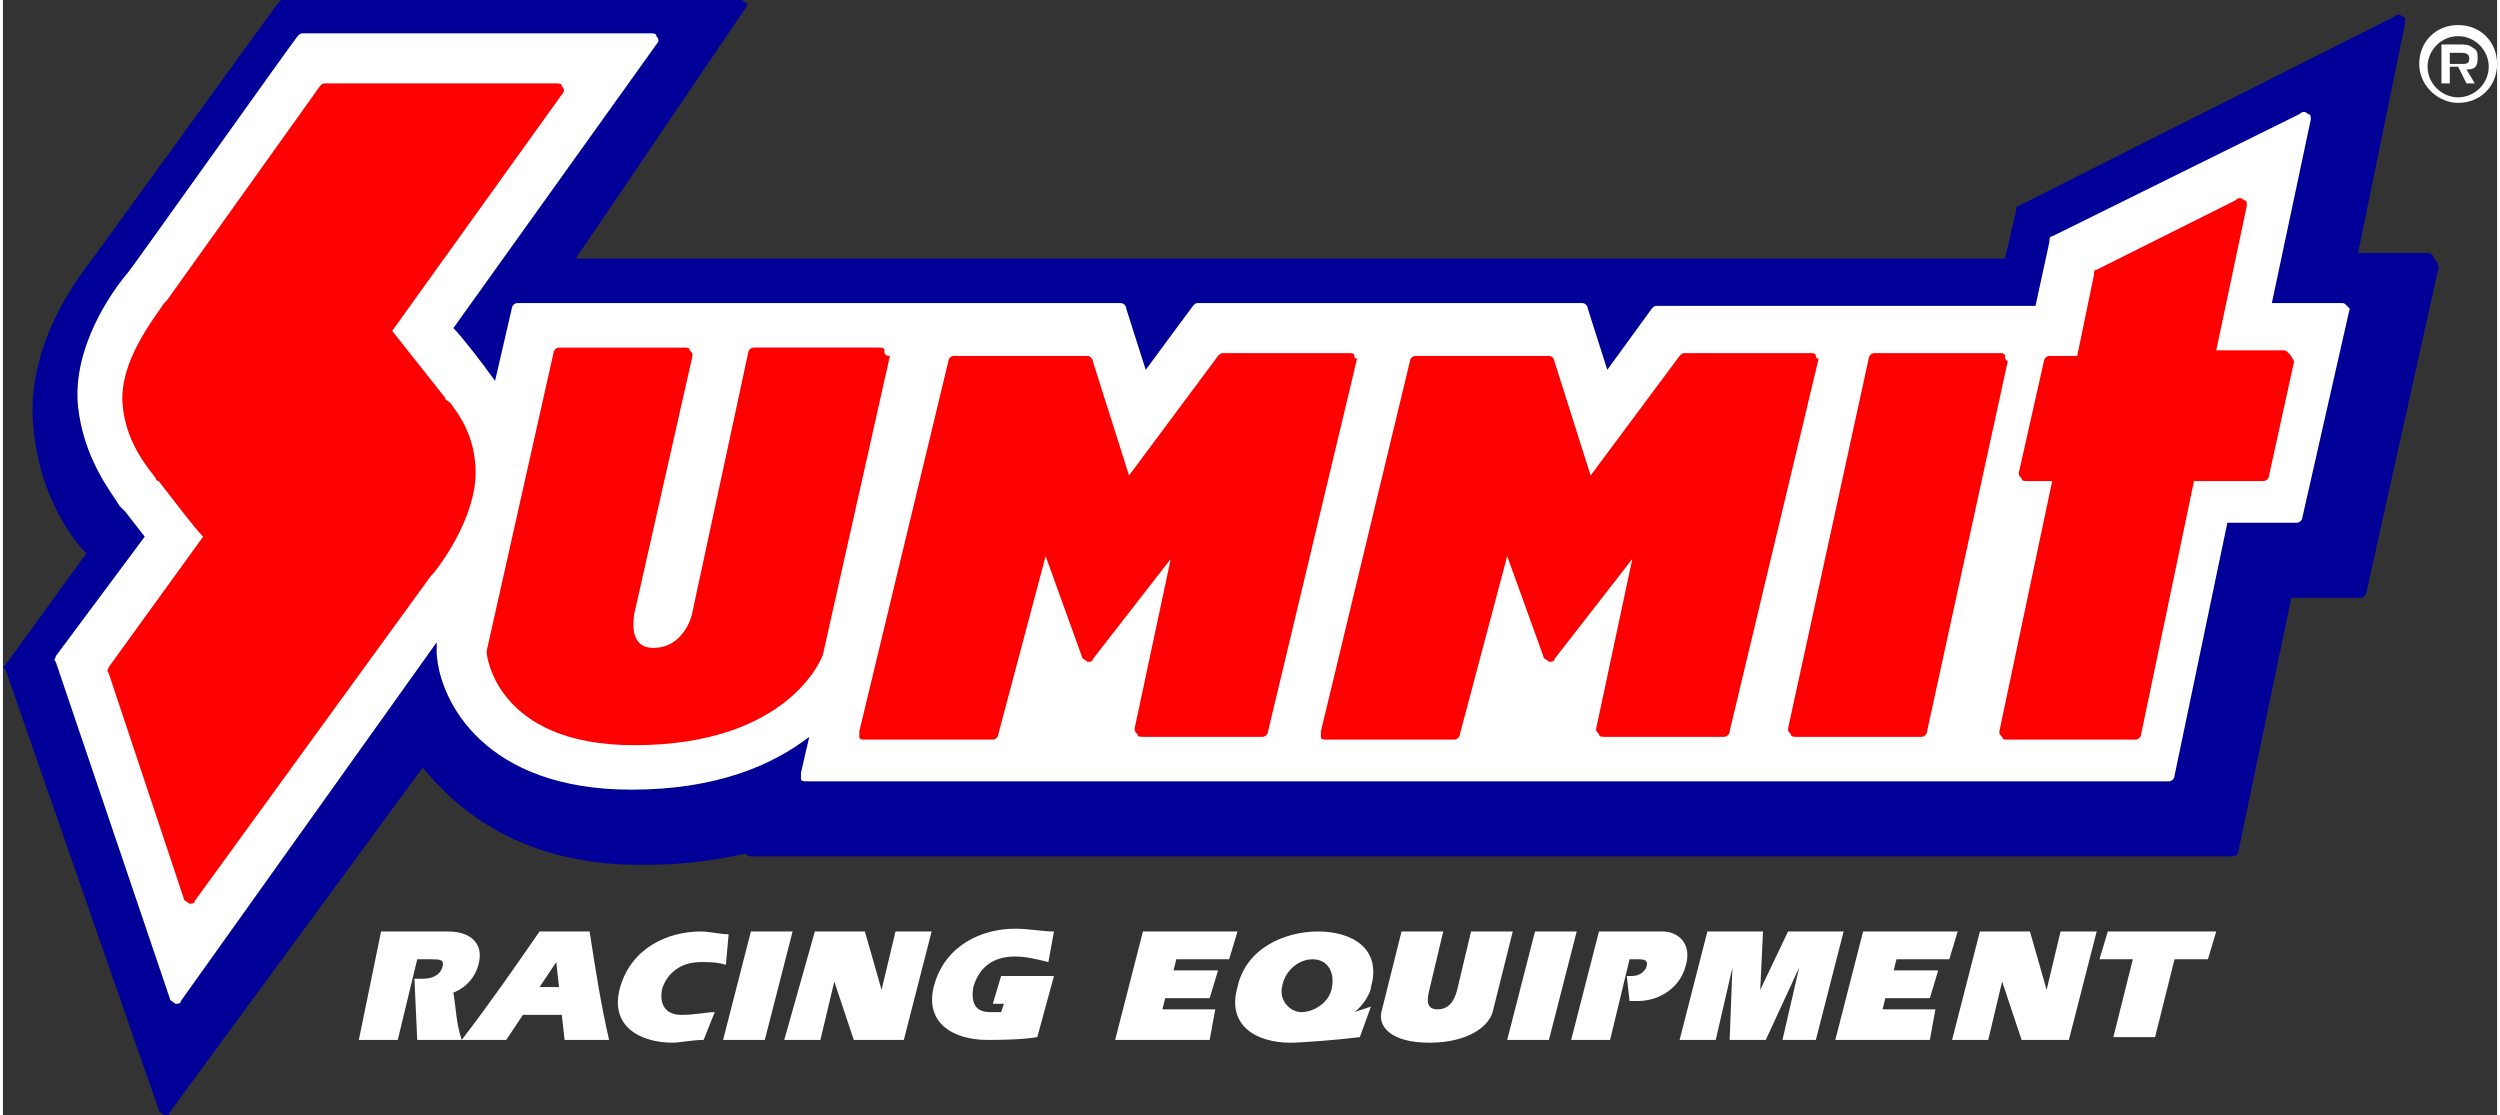 <svg height="1115" viewBox="152 377.3 89.7 40.1" width="2500" xmlns="http://www.w3.org/2000/svg"><rect x="152" y="377.3" width="89.7" height="40.1" fill="#333333" stroke="none"/><path d="m239.4 386.5c-.1-.1-.1-.1-.2-.1h-2.5l1.7-8.3c0-.1 0-.2-.1-.2-.1-.1-.2-.1-.3 0l-13.5 6.8c-.1 0-.1.1-.1.2l-.4 1.7h-51.4l6.1-9c.1-.1.1-.2 0-.2-.1-.1-.1-.1-.2-.1h-16.4c-.1 0-.1 0-.2.1l-6.6 9.1c-.7.9-2.5 3.3-2.2 6.2.2 2.3 1.3 3.9 1.9 4.5l-2.9 4c-.1.1-.1.1 0 .2l5.5 15.8c0 .1.1.1.2.2.1 0 .2 0 .2-.1l9.1-12.4c1.2 1.5 3.6 3.6 8.1 3.5 1.4 0 2.6-.2 3.5-.4 0 0 .1.1.2.1h53.3c.1 0 .2-.1.2-.2l1.9-9.1h2.5c.1 0 .2-.1.2-.2l2.6-11.7c-.1-.3-.2-.3-.2-.4z" fill="#009"/><g fill="#fff"><path d="m165.6 410.8h2.4c.9 0 1.3.5 1.1 1.2-.1.4-.4.8-.9 1 .1.6.1 1.1.3 1.7h-1.6l-.1-2.2h.3c.3 0 .6-.1.7-.4s-.1-.3-.4-.3h-.5l-.7 2.9h-1.4zm5.7 2 .6-.9.1.9zm-1.2 1.9.6-.9h1.4l.1.9h1.6c-.3-1.3-.5-2.6-.7-3.9h-1.8c-.9 1.3-1.8 2.6-2.8 3.9zm7.1 0c-.4 0-.9.1-1.1.1-1.2 0-2.3-.6-1.9-2s1.7-2 2.9-2c.3 0 .7.1 1 .1l-.1 1.1c-.3-.1-.6-.1-.9-.1-.9 0-1.3.6-1.4 1-.1.6.2.9.7.9s.9-.1 1.2-.1zm1.7-3.9h1.5l-1 3.9h-1.5zm2.3 0h1.8l.6 2.1.5-2.1h1.3l-1 3.9h-1.8l-.7-2.1-.5 2.1h-1.3zm8.6 1.6-.6 2.2c-.6.1-1.5.1-1.8.1-1.2 0-2.3-.6-1.9-2s1.7-2 2.9-2c.5 0 1 .1 1.4.1l-.2 1.1c-.4-.1-.8-.2-1.2-.2-.8 0-1.3.4-1.5 1.1-.1.6.1.9.6.9h.4l.1-.3h-.4l.3-1zm5.6 2.3h-3.4l1-3.9h3.4l-.3 1h-1.9l-.1.4h1.6l-.3 1h-1.6l-.1.4h1.9zm3.7-2.9c.5 0 .8.4.7 1s-.7.9-1.1.9-.8-.4-.7-.9c.1-.6.6-1 1.1-1zm1.5 1.9c.3-.2.6-.7.6-.9.4-1.4-.7-2-1.9-2s-2.6.6-2.9 2c-.4 1.4.7 2 1.9 2 .4 0 1.7-.1 2.5-.2l.4-1.1zm3.2-2.9-.5 2.1c-.1.4-.1.7.3.7s.6-.3.7-.7l.5-2.1h1.5l-.7 2.8c-.1.6-.9 1.2-2.3 1.2s-1.9-.6-1.7-1.2l.7-2.8zm3.3 0h1.5l-1 3.9h-1.5zm2.3 0h2.3c.5 0 1.1.4.8 1.3-.2.7-.9 1.2-1.7 1.2h-.3l-.1-.9h.2c.2 0 .4-.1.5-.3.1-.3-.1-.3-.3-.3h-.3l-.7 2.9h-1.4zm2.9 3.9 1-3.9h2l-.1 2.1 1-2.1h2l-1 3.9h-1.2l.6-2.6-1.2 2.6h-1.3l.1-2.6-.6 2.6zm9 0h-3.4l1-3.9h3.4l-.3 1h-1.9l-.1.4h1.6l-.3 1h-1.6l-.1.4h1.9zm1.8-3.9h1.8l.6 2.1.5-2.1h1.3l-1 3.9h-1.7l-.7-2.1-.5 2.1h-1.3zm4.6 0h3.9l-.3 1h-1.2l-.7 2.8h-1.5l.7-2.8h-1.2zm12.6-30c-.6 0-1.1-.5-1.1-1.1s.5-1.1 1.1-1.1 1.1.5 1.1 1.1-.5 1.1-1.1 1.1zm0 .2c.8 0 1.4-.6 1.4-1.4s-.6-1.4-1.4-1.4-1.4.6-1.4 1.4.7 1.4 1.4 1.4z"/><path d="m240.6 379.8c.3 0 .4-.1.4-.4 0-.2 0-.3-.2-.4-.1-.1-.3-.1-.4-.1h-.7v1.4h.3v-.6h.3l.3.6h.3zm-.6-.2v-.4h.4c.1 0 .3 0 .3.2s-.1.2-.3.2zm-3.7 8.7c-.1-.1-.1-.1-.2-.1h-2.5l1.4-6.6c0-.1 0-.2-.1-.2-.1-.1-.2-.1-.3 0l-8.9 4.4c-.1 0-.1.1-.1.2l-.5 2.3h-13.6c-.1 0-.1 0-.2.1l-1.6 2.2-.7-2.2c0-.1-.1-.2-.2-.2h-13.8c-.1 0-.1 0-.2.1l-1.7 2.3-.7-2.2c0-.1-.1-.2-.2-.2h-21.7c-.1 0-.2.1-.2.2l-.6 2.6c-.5-.7-1.2-1.6-1.5-1.9l7.3-10.2c.1-.1.1-.2 0-.3 0-.1-.1-.1-.2-.1h-12.5c-.1 0-.1 0-.2.1s-6 8.4-6.1 8.5c-.6.7-2 2.7-1.8 4.8.2 1.9 1.2 3.1 1.5 3.6l.2.2.7.9-3.2 4.3c0 .1-.1.1 0 .2l4.1 12.1c0 .1.1.1.2.2.1 0 .2 0 .2-.1l9.2-12.9v.4c.1 1.7 1.7 4.9 7 4.9 3.1 0 5.1-.9 6.4-1.9l-.3 1.3v.2c0 .1.1.1.2.1h49c.1 0 .2-.1.2-.2l1.9-9.1h2.5c.1 0 .2-.1.2-.2l1.7-7.5z"/></g><path d="m183.7 389.9c0-.1-.1-.1-.2-.1h-4.5c-.1 0-.2.1-.2.2l-2 9.3c0 .1-.3 1.3-1.4 1.3-.3 0-.5-.1-.6-.3-.2-.3-.1-.8-.1-.9l2.1-9.3c0-.1 0-.1-.1-.2 0-.1-.1-.1-.2-.1h-4.5c-.1 0-.2.1-.2.2l-2.4 10.7v.1s.3 3.3 5.3 3.3c5.6 0 6.8-3.2 6.8-3.3l2.4-10.7c-.2 0-.2-.1-.2-.2zm40.3.2c0-.1-.1-.1-.2-.1h-4.5c-.1 0-.2.1-.2.2l-2.9 13.3c0 .1 0 .1.1.2 0 .1.1.1.2.1h4.5c.1 0 .2-.1.2-.2l2.9-13.3c-.1-.1-.1-.1-.1-.2zm-23.4 0c0-.1-.1-.1-.2-.1h-4.5c-.1 0-.1 0-.2.1l-3.2 4.3-1.3-4.1c0-.1-.1-.2-.2-.2h-4.8c-.1 0-.2.1-.2.2l-3.2 13.3v.2c0 .1.1.1.2.1h4.6c.1 0 .2-.1.2-.2l1.7-6.4 1.3 3.6c0 .1.1.1.2.2.1 0 .2 0 .2-.1l2.8-3.6-1.3 6.1c0 .1 0 .1.1.2 0 .1.1.1.2.1h4.3c.1 0 .2-.1.2-.2l3.2-13.4c-.1 0-.1-.1-.1-.1zm16.6 0c0-.1-.1-.1-.2-.1h-4.5c-.1 0-.1 0-.2.1l-3.2 4.3-1.3-4.1c0-.1-.1-.2-.2-.2h-4.8c-.1 0-.2.1-.2.2l-3.2 13.3v.2c0 .1.1.1.2.1h4.6c.1 0 .2-.1.2-.2l1.7-6.4 1.3 3.6c0 .1.1.1.2.2.1 0 .2 0 .2-.1l2.8-3.6-1.3 6.1c0 .1 0 .1.1.2 0 .1.1.1.2.1h4.3c.1 0 .2-.1.2-.2l3.2-13.4c-.1 0-.1-.1-.1-.1zm-49.3 1.5-1.9-2.4 6.1-8.5c.1-.1.1-.2 0-.3 0-.1-.1-.1-.2-.1h-8.3c-.1 0-.1 0-.2.1l-5.5 7.7-.1.1c-.4.6-1.6 2.1-1.5 3.6.1 1.4.9 2.3 1.2 2.7 0 .1.1.1.1.1.7.9 1.3 1.7 1.6 2l-3.4 4.7c0 .1-.1.1 0 .2l2.7 8.1c0 .1.1.1.2.2.1 0 .2 0 .2-.1l8.5-11.7.1-.1c.4-.5 1.5-2.1 1.5-3.6 0-1.4-.7-2.2-.9-2.5-.1-.1-.2-.1-.2-.2zm66.3-1.6c-.1-.1-.1-.1-.2-.1h-2.4l1.1-5.2c0-.1 0-.2-.1-.2-.1-.1-.2-.1-.3 0l-5 2.5c-.1 0-.1.1-.1.2l-.6 2.9h-1c-.1 0-.2.1-.2.2l-.9 4c0 .1 0 .1.1.2 0 .1.1.1.2.1h.9l-1.9 9c0 .1 0 .1.1.2 0 .1.1.1.2.1h4.6c.1 0 .2-.1.2-.2l1.9-9.1h2.5c.1 0 .2-.1.2-.2l.9-4.1c-.1-.2-.1-.2-.2-.3z" fill="#f00"/></svg>
